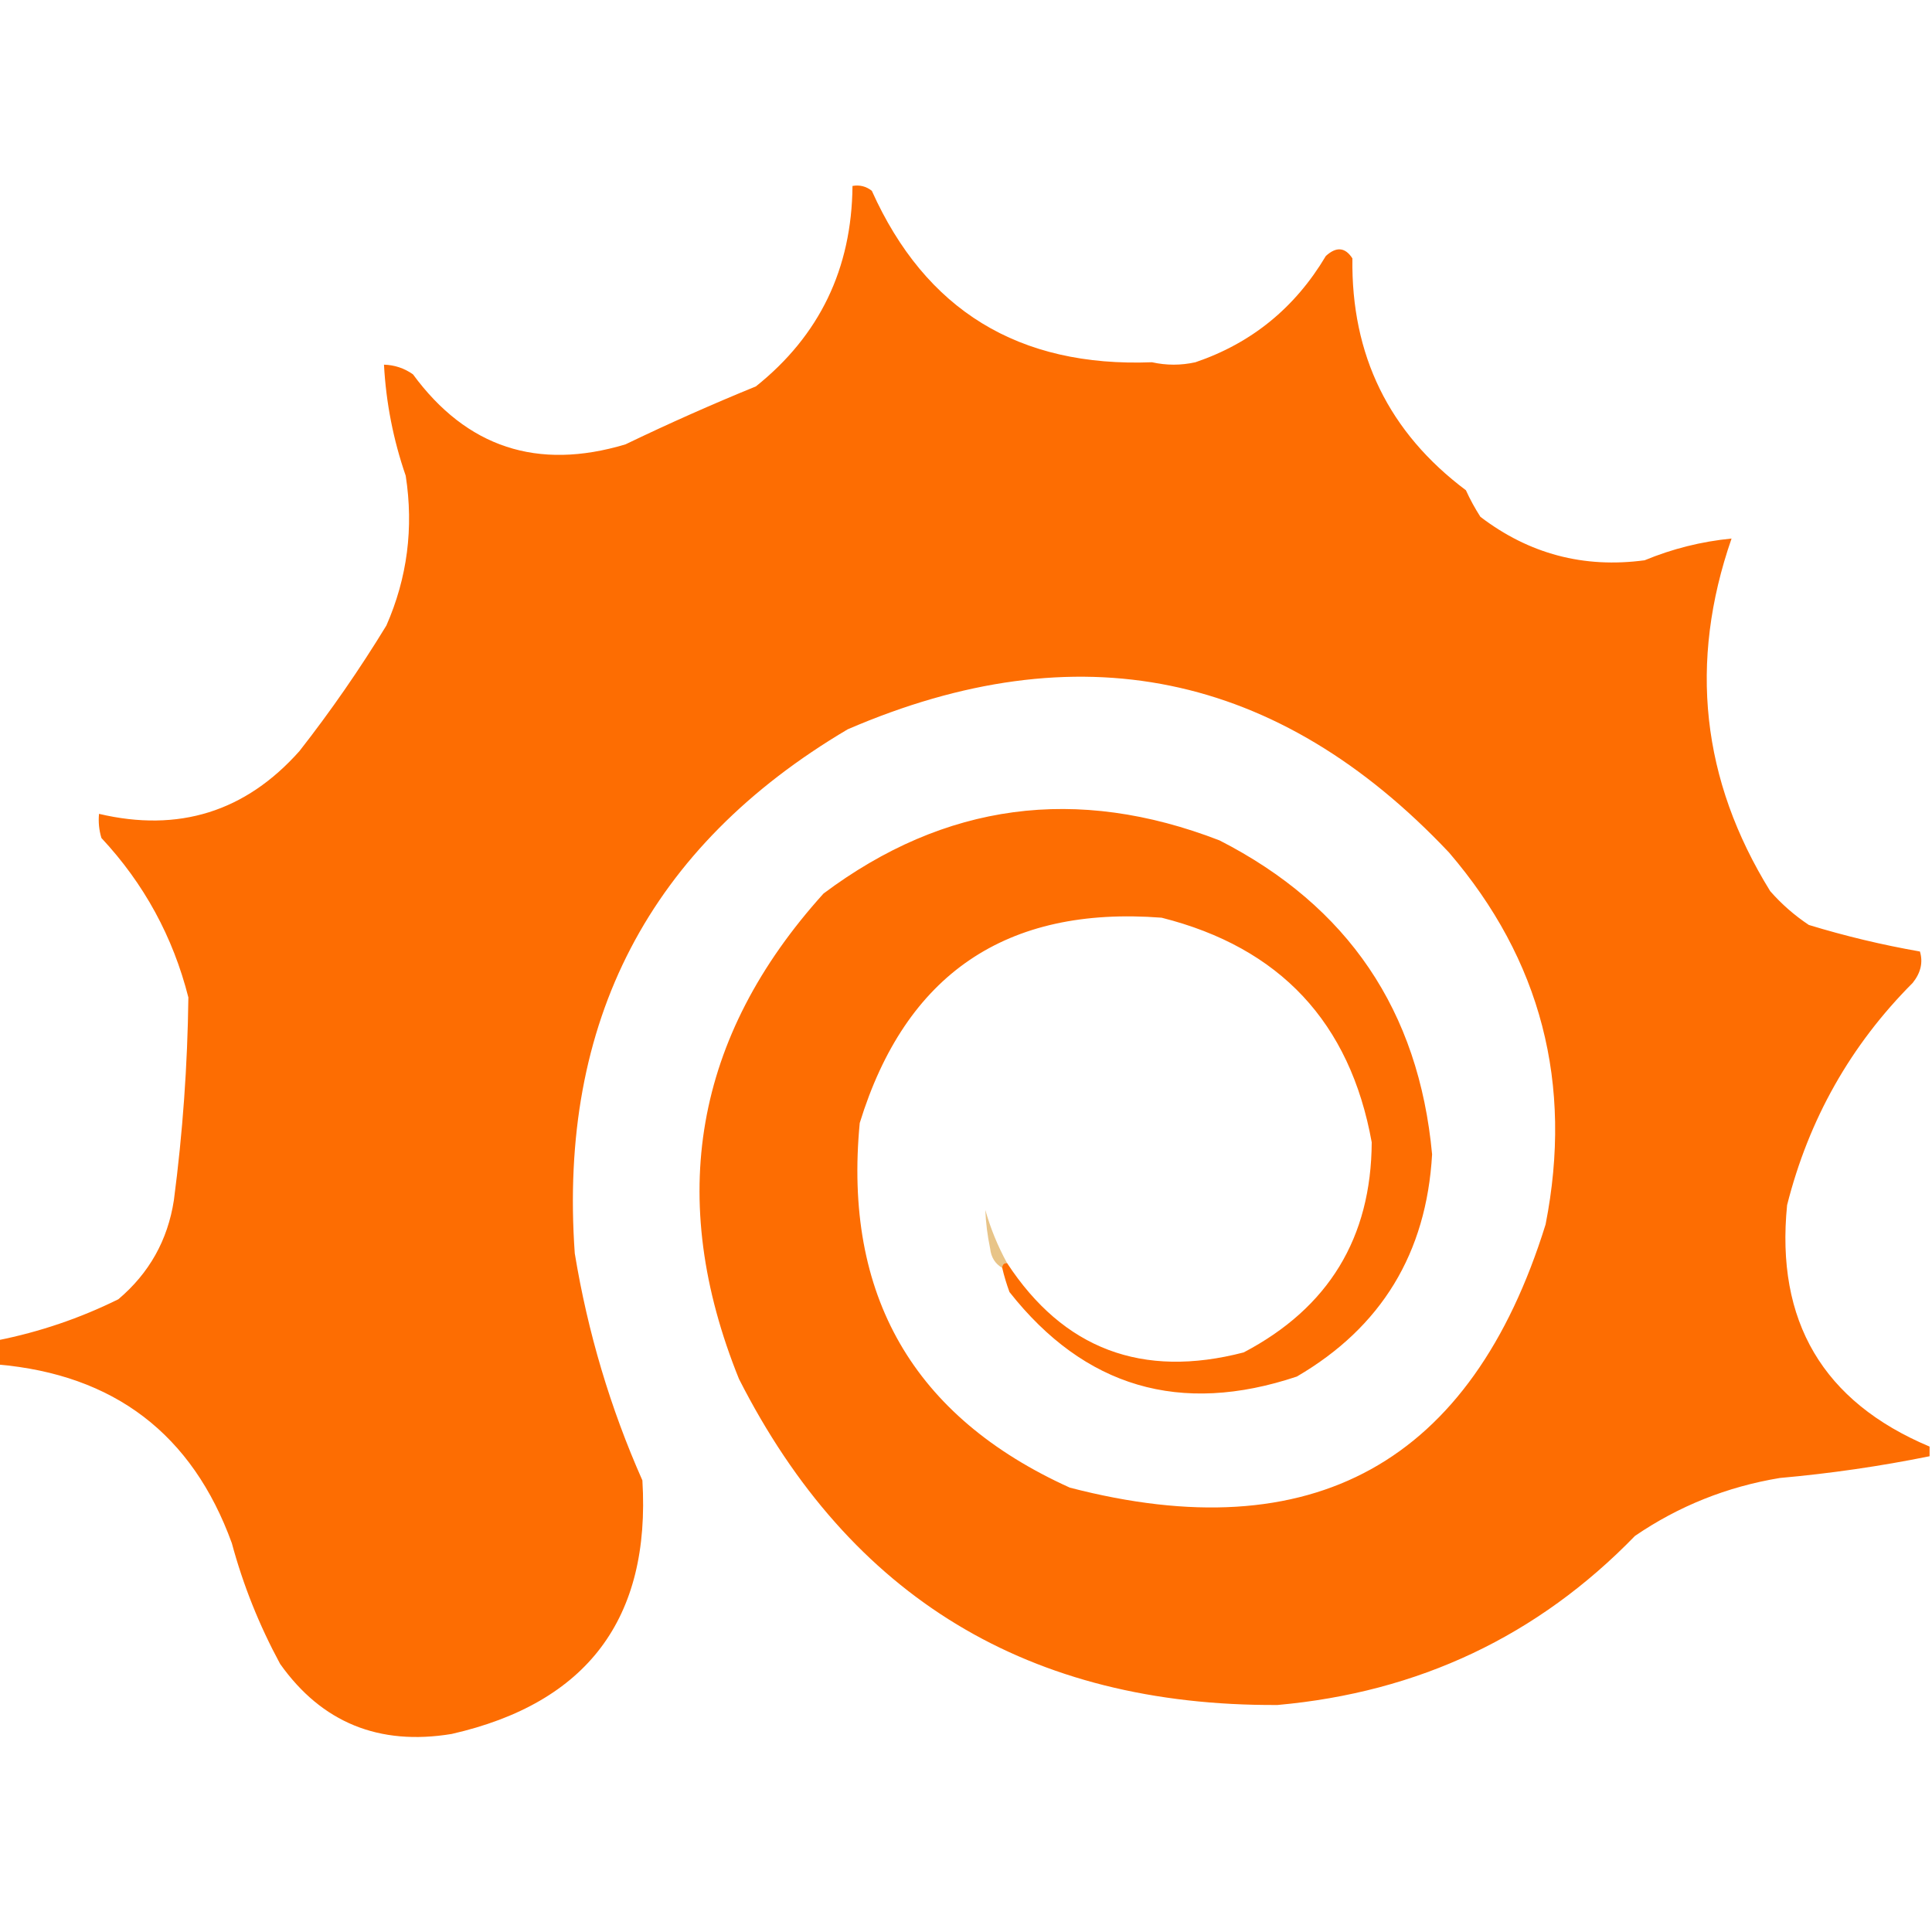<!DOCTYPE svg PUBLIC "-//W3C//DTD SVG 1.1//EN" "http://www.w3.org/Graphics/SVG/1.1/DTD/svg11.dtd"><svg xmlns="http://www.w3.org/2000/svg" version="1.1" width="40" height="40" style="shape-rendering:geometricPrecision; text-rendering:geometricPrecision; image-rendering:optimizeQuality; fill-rule:evenodd; clip-rule:evenodd" xmlns:xlink="http://www.w3.org/1999/xlink" viewBox="0 0 400 400"><g><path style="opacity:1" fill="#fd6d02" d="M 399.5,299.5 C 399.5,300.167 399.5,300.833 399.5,301.5C 389.272,303.571 378.939,305.071 368.5,306C 357.559,307.809 347.559,311.809 338.5,318C 318.39,338.716 293.724,350.383 264.5,353C 213.146,353.266 175.98,330.766 153,285.5C 137.895,248.14 143.728,214.64 170.5,185C 195.597,166.217 222.931,162.551 252.5,174C 279.085,187.587 293.752,209.254 296.5,239C 295.333,259.461 286,274.794 268.5,285C 244.386,293.068 224.552,287.234 209,267.5C 208.392,265.846 207.892,264.179 207.5,262.5C 207.5,261.833 207.833,261.5 208.5,261.5C 220.157,279.305 236.491,285.472 257.5,280C 275.066,270.778 283.899,256.278 284,236.5C 279.513,211.679 265.013,196.179 240.5,190C 208.319,187.519 187.486,201.685 178,232.5C 174.577,268.171 189.077,293.337 221.5,308C 271.809,321.078 304.642,302.911 320,253.5C 325.718,224.367 319.052,198.7 300,176.5C 264.566,138.964 223.066,130.464 175.5,151C 134.43,175.299 115.596,211.466 119,259.5C 121.685,275.84 126.352,291.506 133,306.5C 134.733,335.111 121.567,352.611 93.5,359C 78.452,361.473 66.619,356.64 58,344.5C 53.67,336.499 50.337,328.166 48,319.5C 39.805,296.918 23.638,284.584 -0.5,282.5C -0.5,280.833 -0.5,279.167 -0.5,277.5C 8.221,275.76 16.554,272.927 24.5,269C 30.891,263.6 34.725,256.766 36,248.5C 37.828,234.546 38.828,220.546 39,206.5C 35.818,193.947 29.818,182.947 21,173.5C 20.506,171.866 20.34,170.199 20.5,168.5C 37.006,172.388 50.839,168.055 62,155.5C 68.481,147.219 74.481,138.552 80,129.5C 84.333,119.624 85.666,109.29 84,98.5C 81.423,91.037 79.923,83.37 79.5,75.5C 81.696,75.565 83.696,76.232 85.5,77.5C 96.616,92.638 111.282,97.471 129.5,92C 138.413,87.708 147.413,83.708 156.5,80C 169.681,69.468 176.347,55.635 176.5,38.5C 177.978,38.238 179.311,38.571 180.5,39.5C 191.604,64.241 210.938,76.074 238.5,75C 241.5,75.667 244.5,75.667 247.5,75C 259.133,71.046 268.133,63.713 274.5,53C 276.679,51.013 278.512,51.18 280,53.5C 279.728,73.541 287.561,89.541 303.5,101.5C 304.373,103.413 305.373,105.247 306.5,107C 316.576,114.691 327.909,117.691 340.5,116C 346.282,113.608 352.282,112.108 358.5,111.5C 349.599,137.156 352.265,161.49 366.5,184.5C 368.845,187.177 371.512,189.51 374.5,191.5C 382.044,193.803 389.711,195.636 397.5,197C 398.175,199.242 397.675,201.409 396,203.5C 383.158,216.374 374.491,231.707 370,249.5C 367.598,273.557 377.432,290.224 399.5,299.5 Z" /></g><g><path style="opacity:0.465" fill="#cf8200" d="M 208.5,261.5 C 207.833,261.5 207.5,261.833 207.5,262.5C 206.034,261.653 205.2,260.32 205,258.5C 204.432,255.779 204.099,253.112 204,250.5C 205.068,254.314 206.568,257.98 208.5,261.5 Z" /></g></svg>